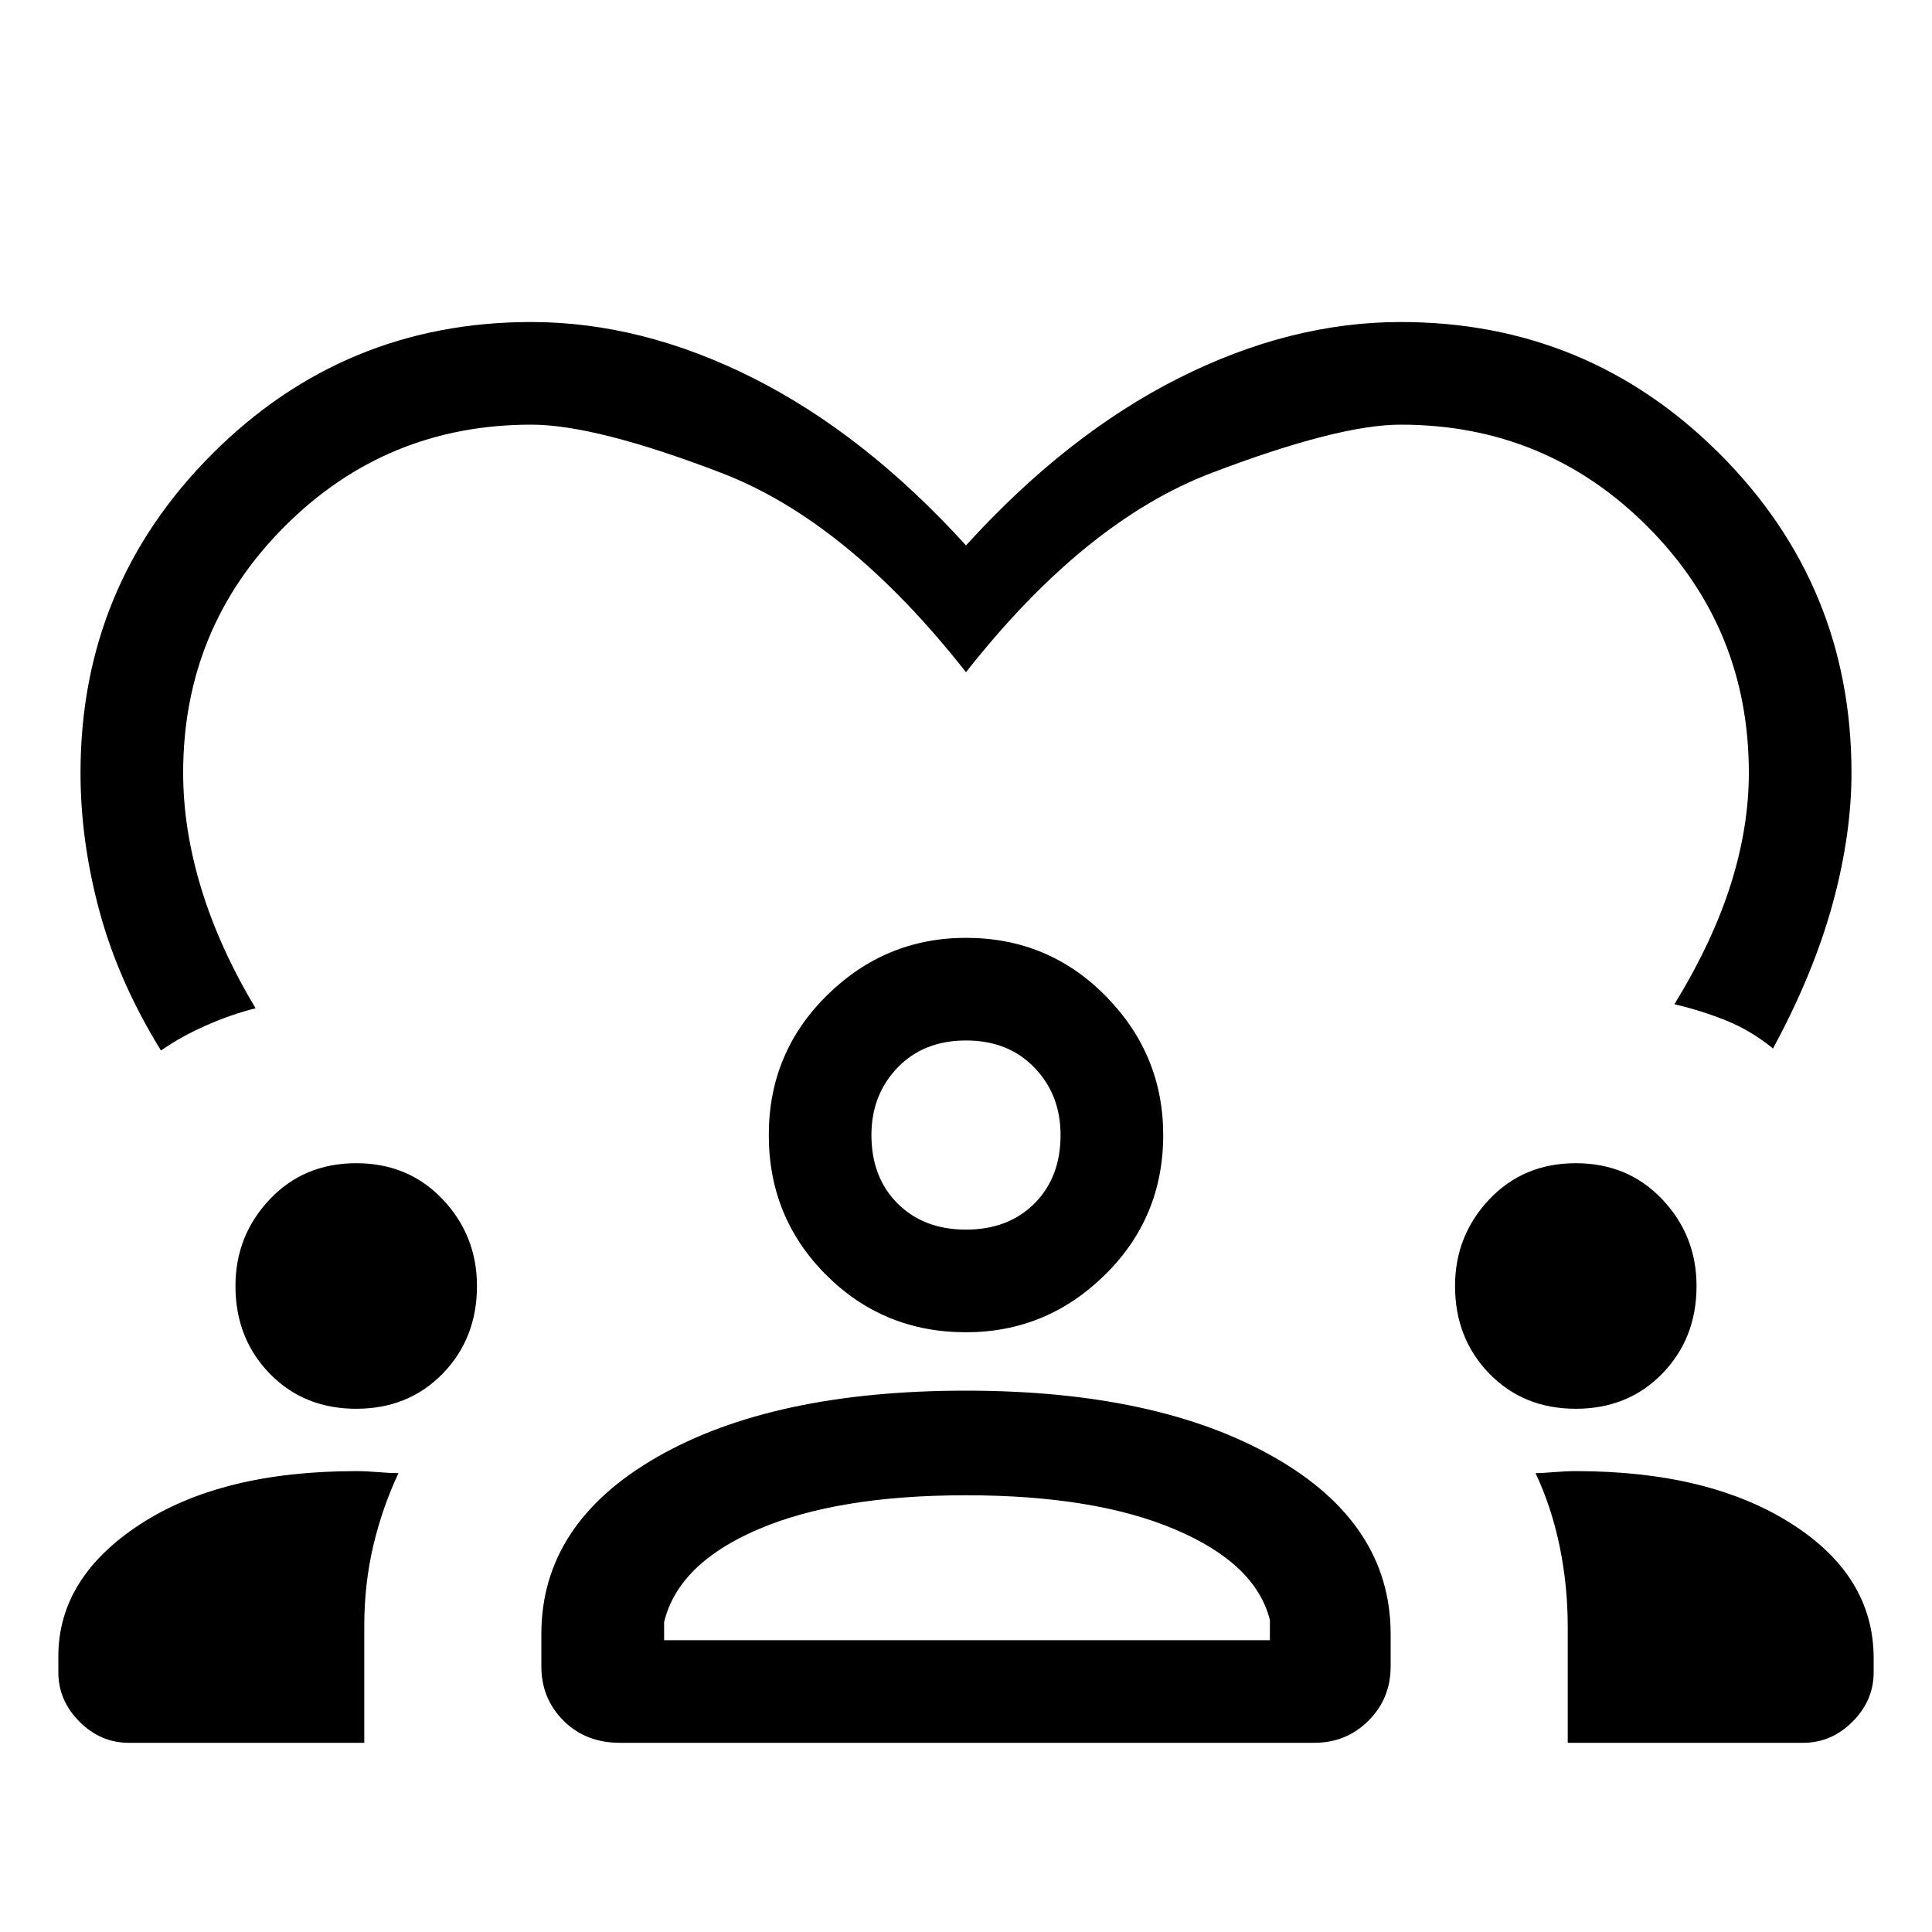 <svg xmlns="http://www.w3.org/2000/svg" height="40" width="40"><path d="M11 6.667q2.292 0 4.604 1.166Q17.917 9 20 11.292 22.083 9 24.396 7.833 26.708 6.667 29 6.667q3.875 0 6.604 2.729T38.333 16q0 1.292-.395 2.729-.396 1.438-1.23 2.979-.458-.375-.979-.583-.521-.208-1.062-.333.791-1.292 1.166-2.48.375-1.187.375-2.312 0-3-2.104-5.104T29 8.792q-1.292 0-3.917 1T20 13.917q-2.458-3.125-5.063-4.125-2.604-1-3.937-1-3 0-5.104 2.104T3.792 16q0 1.167.375 2.396.375 1.229 1.125 2.479-.5.125-1.021.354-.521.229-.938.521-.875-1.417-1.271-2.875-.395-1.458-.395-2.875 0-3.875 2.729-6.604T11 6.667ZM2.667 36.083q-.584 0-1.021-.437-.438-.438-.438-1.021v-.333q0-1.625 1.688-2.73 1.687-1.104 4.479-1.104.208 0 .458.021t.417.021q-.333.708-.521 1.5-.187.792-.187 1.667v2.416Zm10.166 0q-.708 0-1.166-.458-.459-.458-.459-1.125v-.667q0-2.291 2.396-3.666T20 28.792q3.958 0 6.375 1.375t2.417 3.666v.667q0 .667-.459 1.125-.458.458-1.125.458Zm19.625 0v-2.416q0-.834-.166-1.646-.167-.813-.5-1.521.125 0 .375-.021t.458-.021q2.75 0 4.458 1.084 1.709 1.083 1.709 2.791v.292q0 .583-.438 1.021-.437.437-1.021.437ZM20 30.958q-2.667 0-4.312.709-1.646.708-1.938 1.916v.375h12.542v-.416q-.292-1.167-1.959-1.875-1.666-.709-4.333-.709ZM7.375 29.167q-1.083 0-1.792-.729-.708-.73-.708-1.813 0-1.042.708-1.792.709-.75 1.792-.75 1.083 0 1.792.75.708.75.708 1.792 0 1.083-.708 1.813-.709.729-1.792.729Zm25.25 0q-1.083 0-1.792-.729-.708-.73-.708-1.813 0-1.042.708-1.792.709-.75 1.792-.75 1.083 0 1.792.75.708.75.708 1.792 0 1.083-.708 1.813-.709.729-1.792.729ZM20 27.583q-1.708 0-2.896-1.187-1.187-1.188-1.187-2.896t1.208-2.896q1.208-1.187 2.875-1.187 1.708 0 2.896 1.208 1.187 1.208 1.187 2.875 0 1.708-1.208 2.896-1.208 1.187-2.875 1.187Zm0-6.041q-.875 0-1.417.562-.541.563-.541 1.396 0 .875.541 1.417.542.541 1.417.541t1.417-.541q.541-.542.541-1.417 0-.833-.541-1.396-.542-.562-1.417-.562Zm0 12.416ZM20 23.5Z"/></svg>